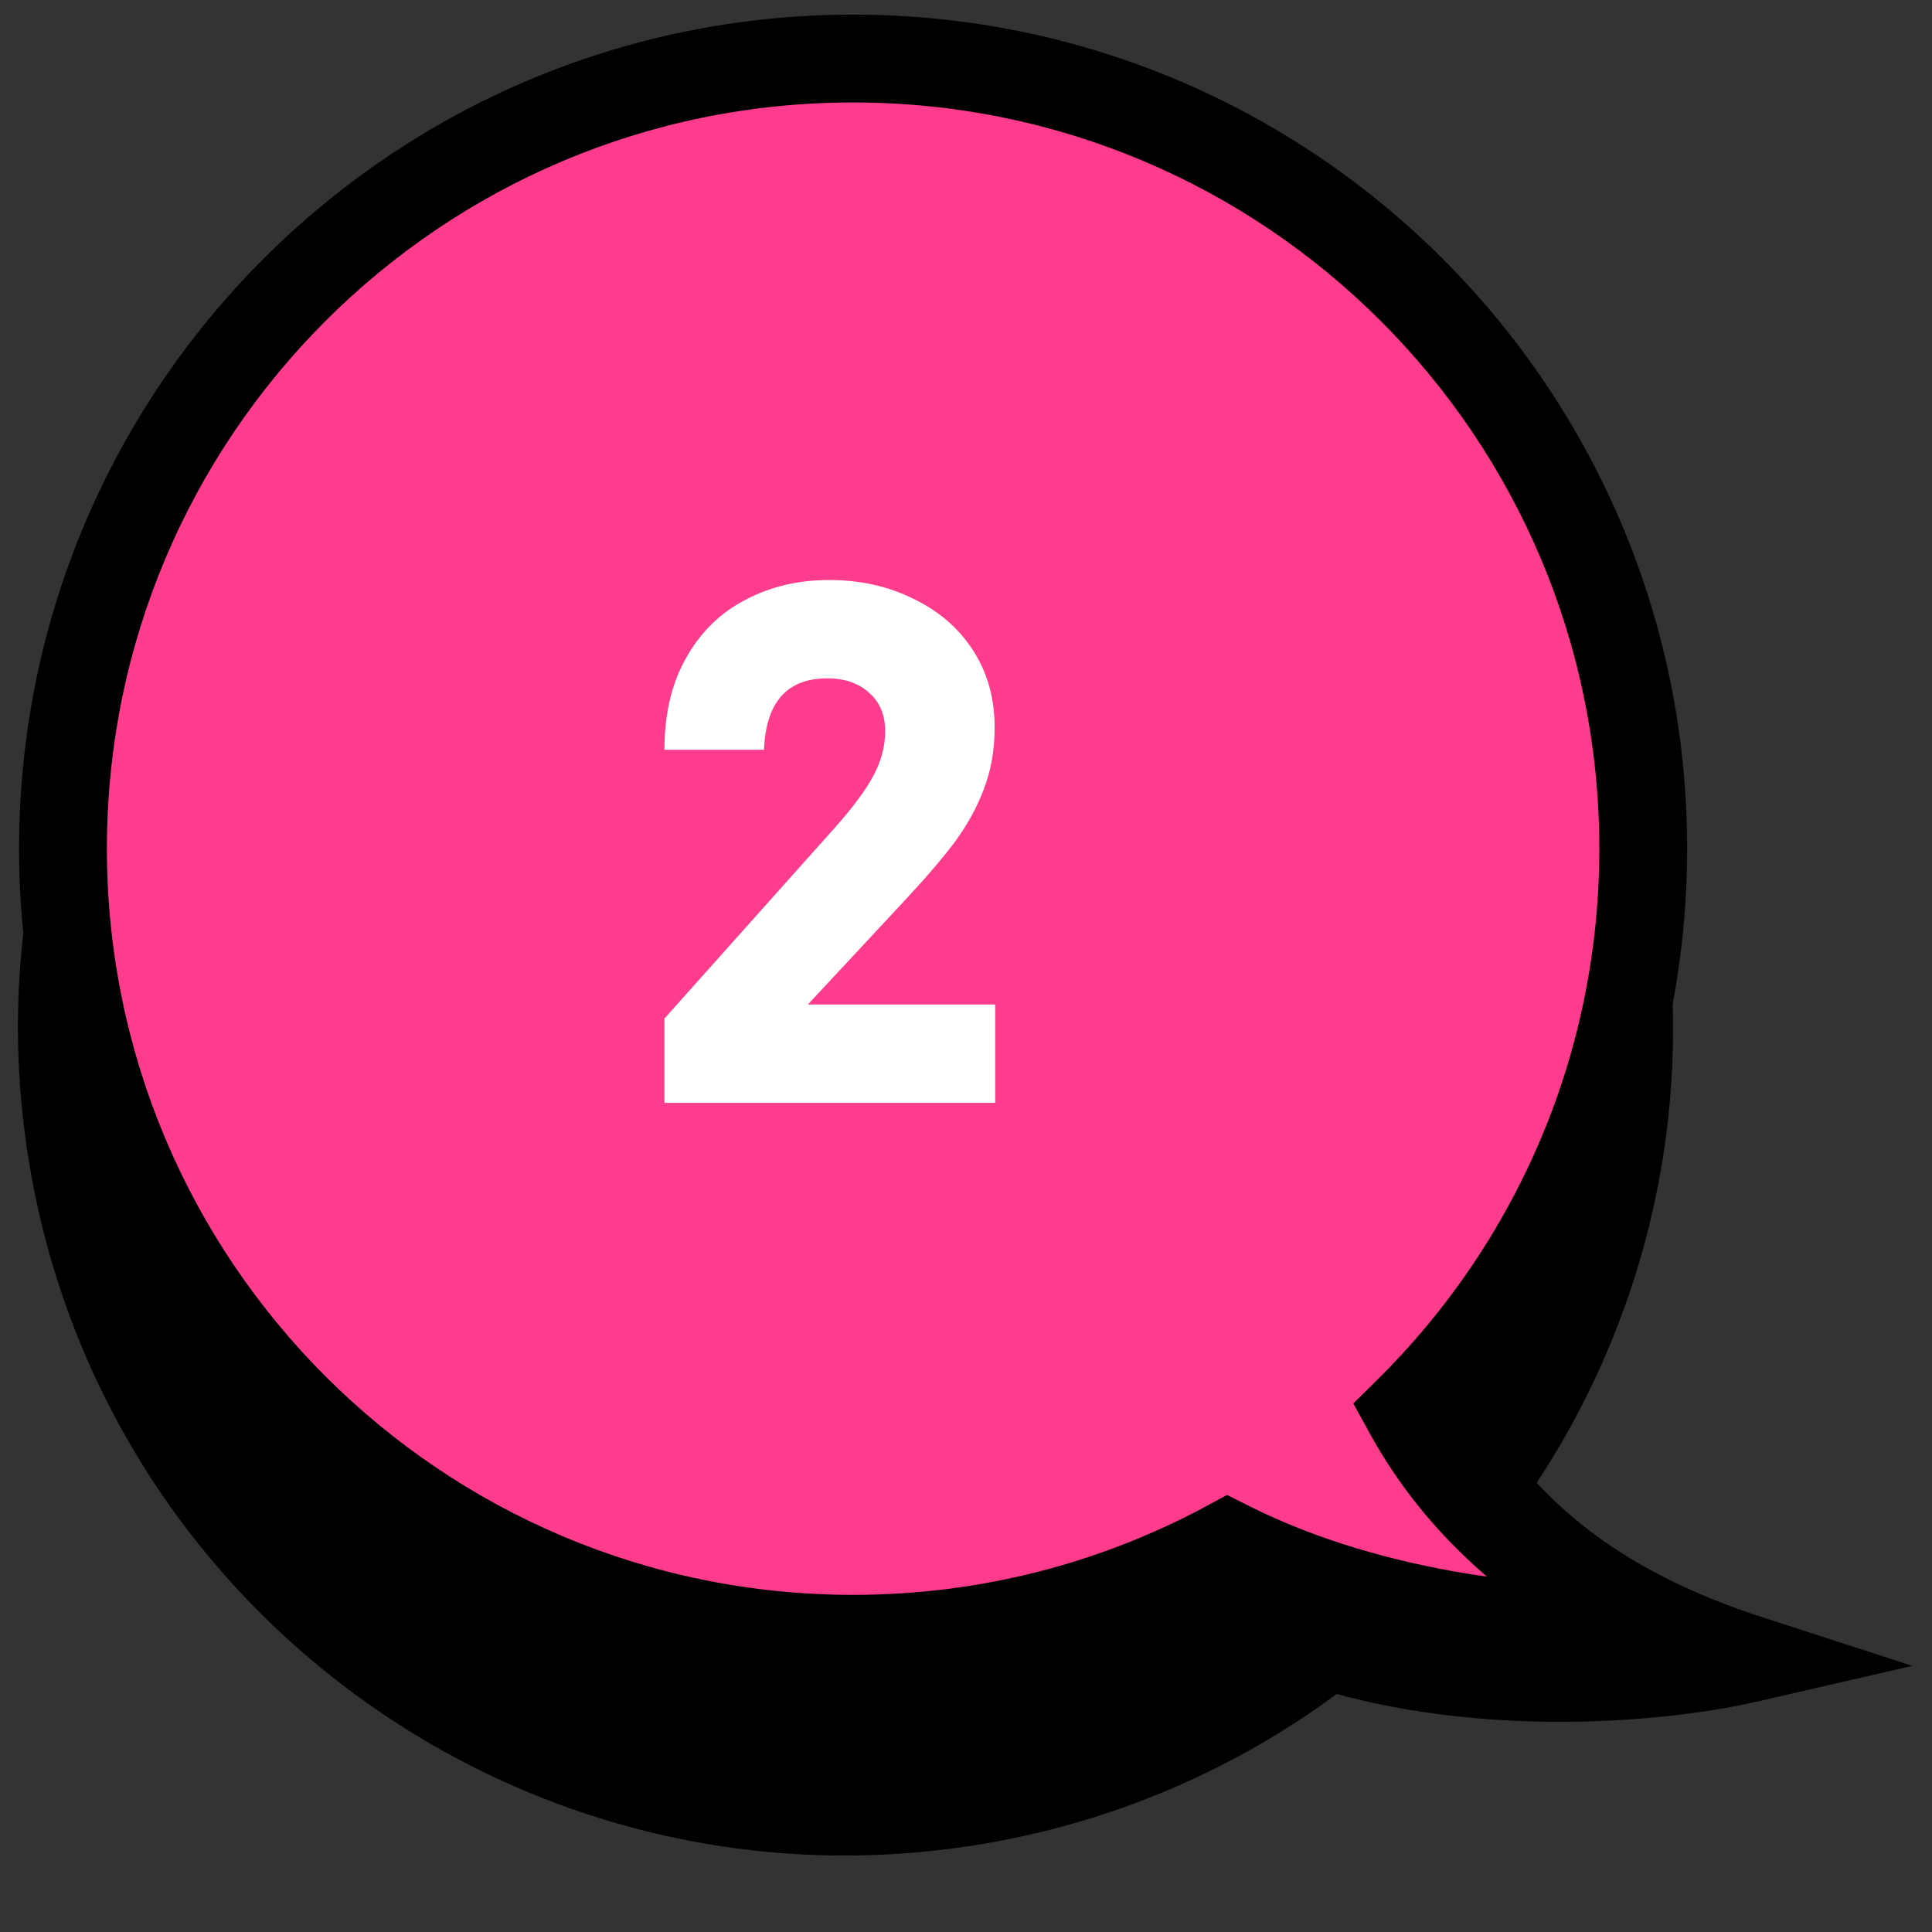 <svg width="66" height="66" viewBox="0 0 66 66" fill="none" xmlns="http://www.w3.org/2000/svg">
<rect x="0" y="0" width="66" height="66" fill="#333333" stroke="none"/>
<path fill-rule="evenodd" clip-rule="evenodd" d="M50.608 50.752C54.647 45.139 56.523 37.974 55.269 30.619C52.785 16.047 38.958 6.247 24.386 8.731C9.813 11.215 0.014 25.042 2.498 39.614C4.981 54.187 18.808 63.986 33.381 61.502C37.908 60.731 41.974 58.864 45.355 56.221C50.762 57.885 56.759 57.34 59.708 56.662C54.923 55.11 52.3 52.883 50.608 50.752Z" fill="black"/>
<path d="M50.608 50.752L49.391 49.875L48.728 50.796L49.433 51.684L50.608 50.752ZM45.355 56.221L45.796 54.787L45.048 54.557L44.431 55.039L45.355 56.221ZM59.708 56.662L60.044 58.124L65.33 56.909L60.171 55.236L59.708 56.662ZM53.79 30.871C54.974 37.814 53.205 44.575 49.391 49.875L51.826 51.628C56.09 45.703 58.071 38.134 56.748 30.367L53.79 30.871ZM24.638 10.21C38.393 7.865 51.445 17.115 53.79 30.871L56.748 30.367C54.124 14.978 39.523 4.629 24.134 7.252L24.638 10.21ZM3.976 39.362C1.631 25.606 10.882 12.554 24.638 10.21L24.134 7.252C8.745 9.875 -1.604 24.477 1.019 39.866L3.976 39.362ZM33.129 60.024C19.373 62.368 6.321 53.118 3.976 39.362L1.019 39.866C3.642 55.255 18.244 65.604 33.633 62.981L33.129 60.024ZM44.431 55.039C41.241 57.533 37.405 59.295 33.129 60.024L33.633 62.981C38.411 62.166 42.707 60.195 46.279 57.402L44.431 55.039ZM44.914 57.654C50.648 59.42 56.928 58.84 60.044 58.124L59.372 55.2C56.59 55.84 50.876 56.351 45.796 54.787L44.914 57.654ZM60.171 55.236C55.667 53.775 53.292 51.719 51.783 49.819L49.433 51.684C51.309 54.046 54.179 56.446 59.245 58.089L60.171 55.236Z" fill="black"/>
<path fill-rule="evenodd" clip-rule="evenodd" d="M48.091 48.215C53.057 43.32 56.135 36.515 56.135 28.991C56.135 14.085 44.05 2 29.143 2C14.236 2 2.152 14.085 2.152 28.991C2.152 43.898 14.236 55.983 29.143 55.983C33.775 55.983 38.133 54.816 41.942 52.761C47.035 55.332 53.089 55.806 56.135 55.632C51.641 53.279 49.412 50.62 48.091 48.215Z" fill="#FF3B8E"/>
<path d="M48.091 48.215L47.038 47.146L46.23 47.943L46.776 48.937L48.091 48.215ZM41.942 52.761L42.618 51.422L41.919 51.069L41.23 51.441L41.942 52.761ZM56.135 55.632L56.221 57.13L61.636 56.821L56.831 54.304L56.135 55.632ZM54.635 28.991C54.635 36.097 51.729 42.522 47.038 47.146L49.144 49.283C54.384 44.117 57.635 36.933 57.635 28.991H54.635ZM29.143 3.5C43.222 3.5 54.635 14.913 54.635 28.991H57.635C57.635 13.256 44.879 0.5 29.143 0.5V3.5ZM3.652 28.991C3.652 14.913 15.065 3.5 29.143 3.5V0.5C13.408 0.5 0.652 13.256 0.652 28.991H3.652ZM29.143 54.483C15.065 54.483 3.652 43.07 3.652 28.991H0.652C0.652 44.727 13.408 57.483 29.143 57.483V54.483ZM41.23 51.441C37.635 53.381 33.52 54.483 29.143 54.483V57.483C34.029 57.483 38.632 56.252 42.654 54.081L41.23 51.441ZM41.266 54.1C46.665 56.826 53.004 57.314 56.221 57.13L56.05 54.135C53.175 54.299 47.405 53.839 42.618 51.422L41.266 54.1ZM56.831 54.304C52.599 52.087 50.585 49.639 49.406 47.492L46.776 48.937C48.239 51.6 50.684 54.47 55.439 56.961L56.831 54.304Z" fill="black"/>
<path d="M22.698 34.794L28.538 28.254C29.152 27.56 29.585 26.974 29.838 26.494C30.105 26 30.238 25.494 30.238 24.974C30.238 24.427 30.058 23.994 29.698 23.674C29.338 23.34 28.858 23.174 28.259 23.174C26.885 23.174 26.165 23.987 26.099 25.614H22.698C22.698 24.387 22.945 23.34 23.439 22.474C23.932 21.594 24.605 20.934 25.459 20.494C26.312 20.04 27.265 19.814 28.319 19.814C29.385 19.814 30.345 20.027 31.198 20.454C32.065 20.867 32.745 21.454 33.239 22.214C33.732 22.974 33.978 23.854 33.978 24.854C33.978 25.614 33.858 26.307 33.618 26.934C33.392 27.547 33.065 28.147 32.639 28.734C32.212 29.307 31.619 30 30.858 30.814L27.599 34.314H33.998V37.674H22.698V34.794Z" fill="white"/>
</svg>
